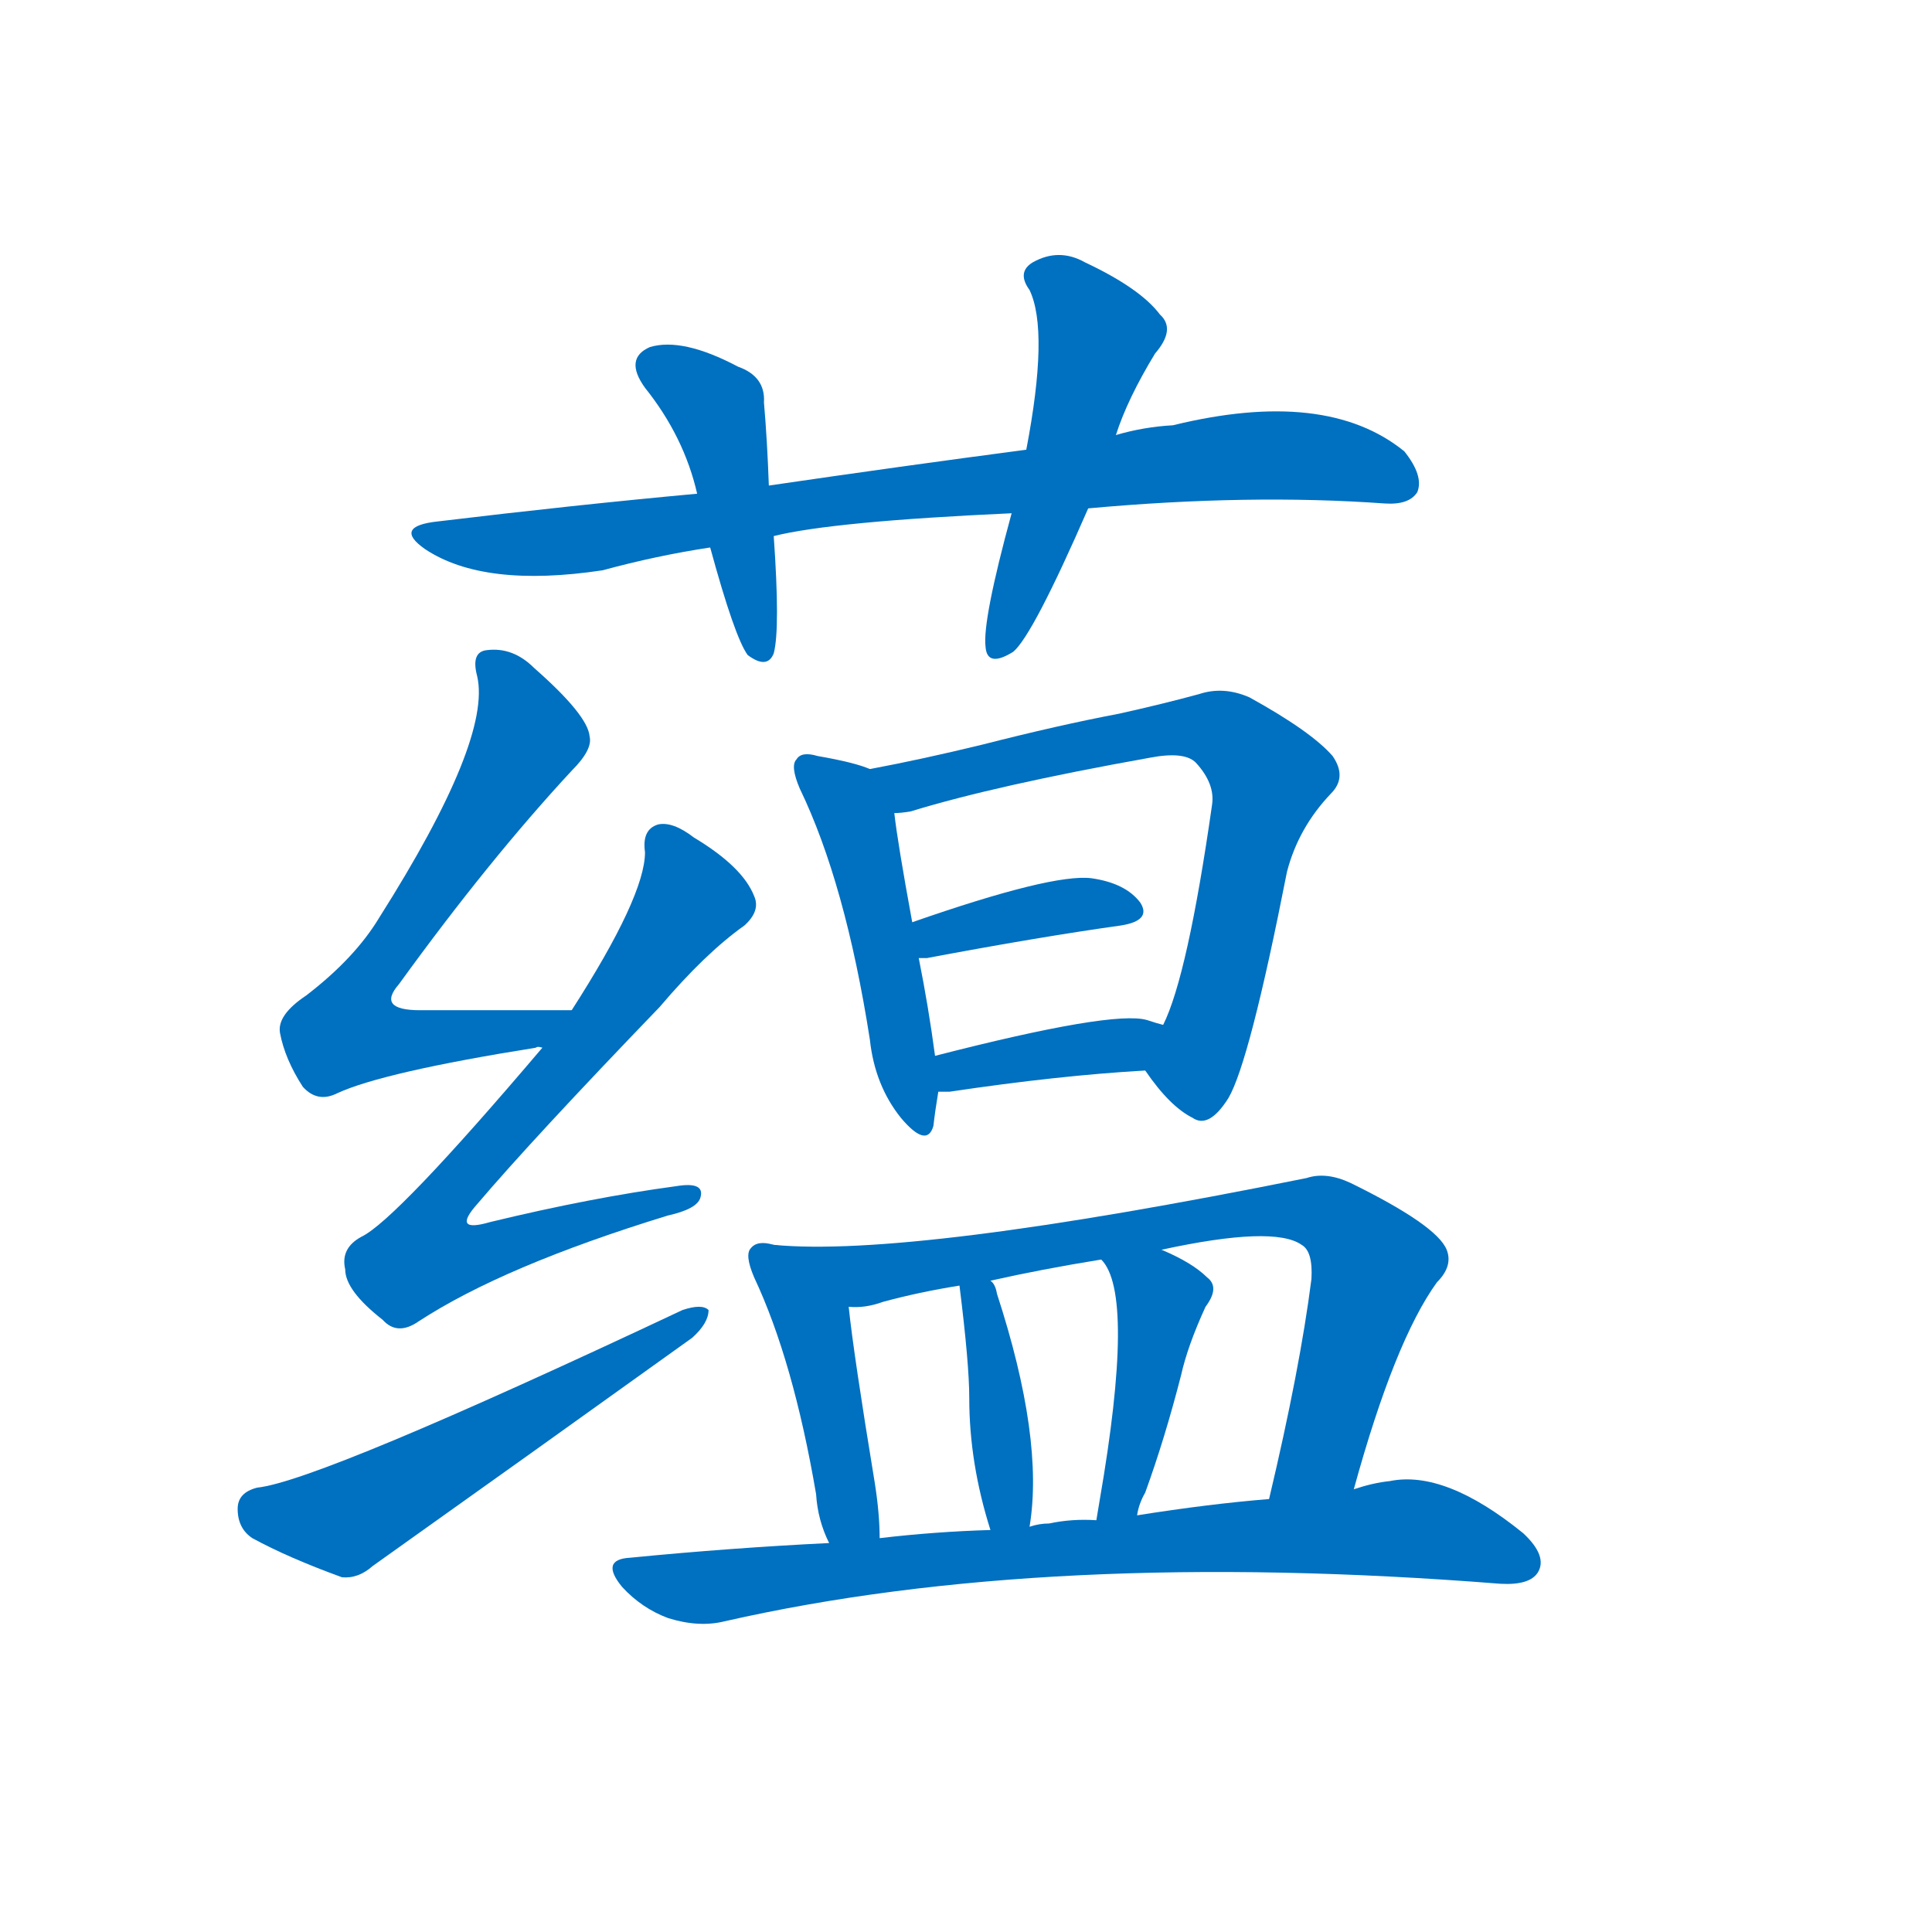 <svg width='83' height='83' >
                                <g transform="translate(3, 70) scale(0.07, -0.07)">
                                    <!-- 先将完整的字以灰色字体绘制完成，层级位于下面 -->
                                                                        <path d="M 625 688 Q 724 697 807 691 Q 822 690 827 698 Q 831 708 819 723 Q 771 762 677 739 Q 659 738 642 733 L 587 724 Q 511 714 429 702 L 385 697 Q 309 690 226 680 Q 198 677 218 663 Q 254 639 327 650 Q 360 659 393 664 L 432 671 Q 468 680 578 685 L 625 688 Z" style="fill: #0070C0;"></path>
                                                                        <path d="M 429 702 Q 428 730 426 753 Q 427 769 410 775 Q 376 793 356 787 Q 340 780 353 762 Q 377 732 385 697 L 393 664 Q 408 609 416 598 Q 428 589 432 599 Q 436 614 432 671 L 429 702 Z" style="fill: #0070C0;"></path>
                                                                        <path d="M 642 733 Q 649 755 666 783 Q 679 798 669 807 Q 657 823 623 839 Q 607 848 591 839 Q 581 833 589 822 Q 601 797 587 724 L 578 685 Q 560 619 562 603 Q 563 590 579 600 Q 591 610 625 688 L 642 733 Z" style="fill: #0070C0;"></path>
                                                                        <path d="M 308 380 Q 257 380 215 380 Q 188 380 202 396 Q 257 472 308 527 Q 321 540 319 548 Q 318 561 285 590 Q 272 603 256 601 Q 246 600 250 585 Q 259 546 190 437 Q 175 412 145 389 Q 127 377 129 366 Q 132 350 143 333 Q 152 323 164 329 Q 192 342 286 357 Q 287 358 290 357 C 320 360 338 380 308 380 Z" style="fill: #0070C0;"></path>
                                                                        <path d="M 290 357 Q 200 251 179 241 Q 166 234 169 221 Q 169 208 192 190 Q 201 180 214 189 Q 266 223 367 254 Q 385 258 387 265 Q 390 275 372 272 Q 320 265 258 250 Q 234 243 250 261 Q 284 301 362 382 Q 390 415 414 432 Q 424 441 420 450 Q 413 468 383 486 Q 370 496 361 494 Q 351 491 353 477 Q 353 450 308 380 L 290 357 Z" style="fill: #0070C0;"></path>
                                                                        <path d="M 115 87 Q 103 84 103 74 Q 103 62 112 56 Q 134 44 167 32 Q 177 31 186 39 Q 283 108 382 179 Q 392 188 392 196 Q 388 200 376 196 Q 153 91 115 87 Z" style="fill: #0070C0;"></path>
                                                                        <path d="M 491 528 Q 482 532 459 536 Q 449 539 446 534 Q 442 530 448 516 Q 476 458 491 362 Q 494 334 510 314 Q 526 295 530 309 Q 531 318 533 330 L 531 352 Q 527 382 521 412 L 517 434 Q 508 483 506 501 C 503 524 503 524 491 528 Z" style="fill: #0070C0;"></path>
                                                                        <path d="M 660 343 Q 675 321 689 314 Q 699 307 711 326 Q 724 348 747 465 Q 754 492 774 513 Q 784 523 775 536 Q 762 551 724 572 Q 708 579 693 574 Q 671 568 644 562 Q 607 555 560 543 Q 523 534 491 528 C 462 522 476 496 506 501 Q 510 501 516 502 Q 568 518 663 535 Q 684 539 691 532 Q 703 519 701 506 Q 686 401 671 371 C 660 343 660 343 660 343 Z" style="fill: #0070C0;"></path>
                                                                        <path d="M 521 412 Q 522 412 526 412 Q 595 425 645 432 Q 664 435 657 446 Q 648 458 627 461 Q 603 464 517 434 C 489 424 491 412 521 412 Z" style="fill: #0070C0;"></path>
                                                                        <path d="M 533 330 Q 536 330 540 330 Q 607 340 660 343 C 690 345 700 363 671 371 Q 667 372 661 374 Q 640 380 531 352 C 502 345 503 330 533 330 Z" style="fill: #0070C0;"></path>
                                                                        <path d="M 432 236 Q 422 239 418 234 Q 414 230 420 216 Q 444 165 458 83 Q 459 67 466 53 C 478 26 498 26 497 56 Q 497 71 494 90 Q 481 169 478 198 C 475 228 462 231 432 236 Z" style="fill: #0070C0;"></path>
                                                                        <path d="M 788 86 Q 813 177 839 213 Q 849 223 845 233 Q 839 248 786 274 Q 771 281 759 277 Q 516 228 432 236 C 402 238 448 195 478 198 Q 488 197 499 201 Q 521 207 546 211 L 565 214 Q 596 221 633 227 L 670 233 Q 739 248 756 236 Q 763 232 762 215 Q 755 160 736 80 C 729 51 780 57 788 86 Z" style="fill: #0070C0;"></path>
                                                                        <path d="M 589 63 Q 598 117 569 206 Q 568 212 565 214 C 547 238 542 241 546 211 Q 552 163 552 142 Q 552 102 565 61 C 574 32 585 33 589 63 Z" style="fill: #0070C0;"></path>
                                                                        <path d="M 655 70 Q 656 77 660 84 Q 672 117 682 156 Q 686 174 697 198 Q 706 210 698 216 Q 689 225 670 233 C 643 245 615 251 633 227 Q 654 206 632 79 Q 631 73 630 67 C 625 37 648 41 655 70 Z" style="fill: #0070C0;"></path>
                                                                        <path d="M 466 53 Q 405 50 344 44 Q 325 43 339 26 Q 351 13 367 7 Q 386 1 402 5 Q 600 50 878 28 Q 896 27 901 35 Q 907 45 892 59 Q 844 98 810 91 Q 800 90 788 86 L 736 80 Q 699 77 655 70 L 630 67 Q 615 68 601 65 Q 595 65 589 63 L 565 61 Q 531 60 497 56 L 466 53 Z" style="fill: #0070C0;"></path>
                                    
                                    
                                                                                                                                                                                                                                                                                                                                                                                                                                                                                                                                                                                                                                                                                                                                                                                                                                                                                                                                                                                                                                                                                                                                                                                                                                                                </g>
                            </svg>